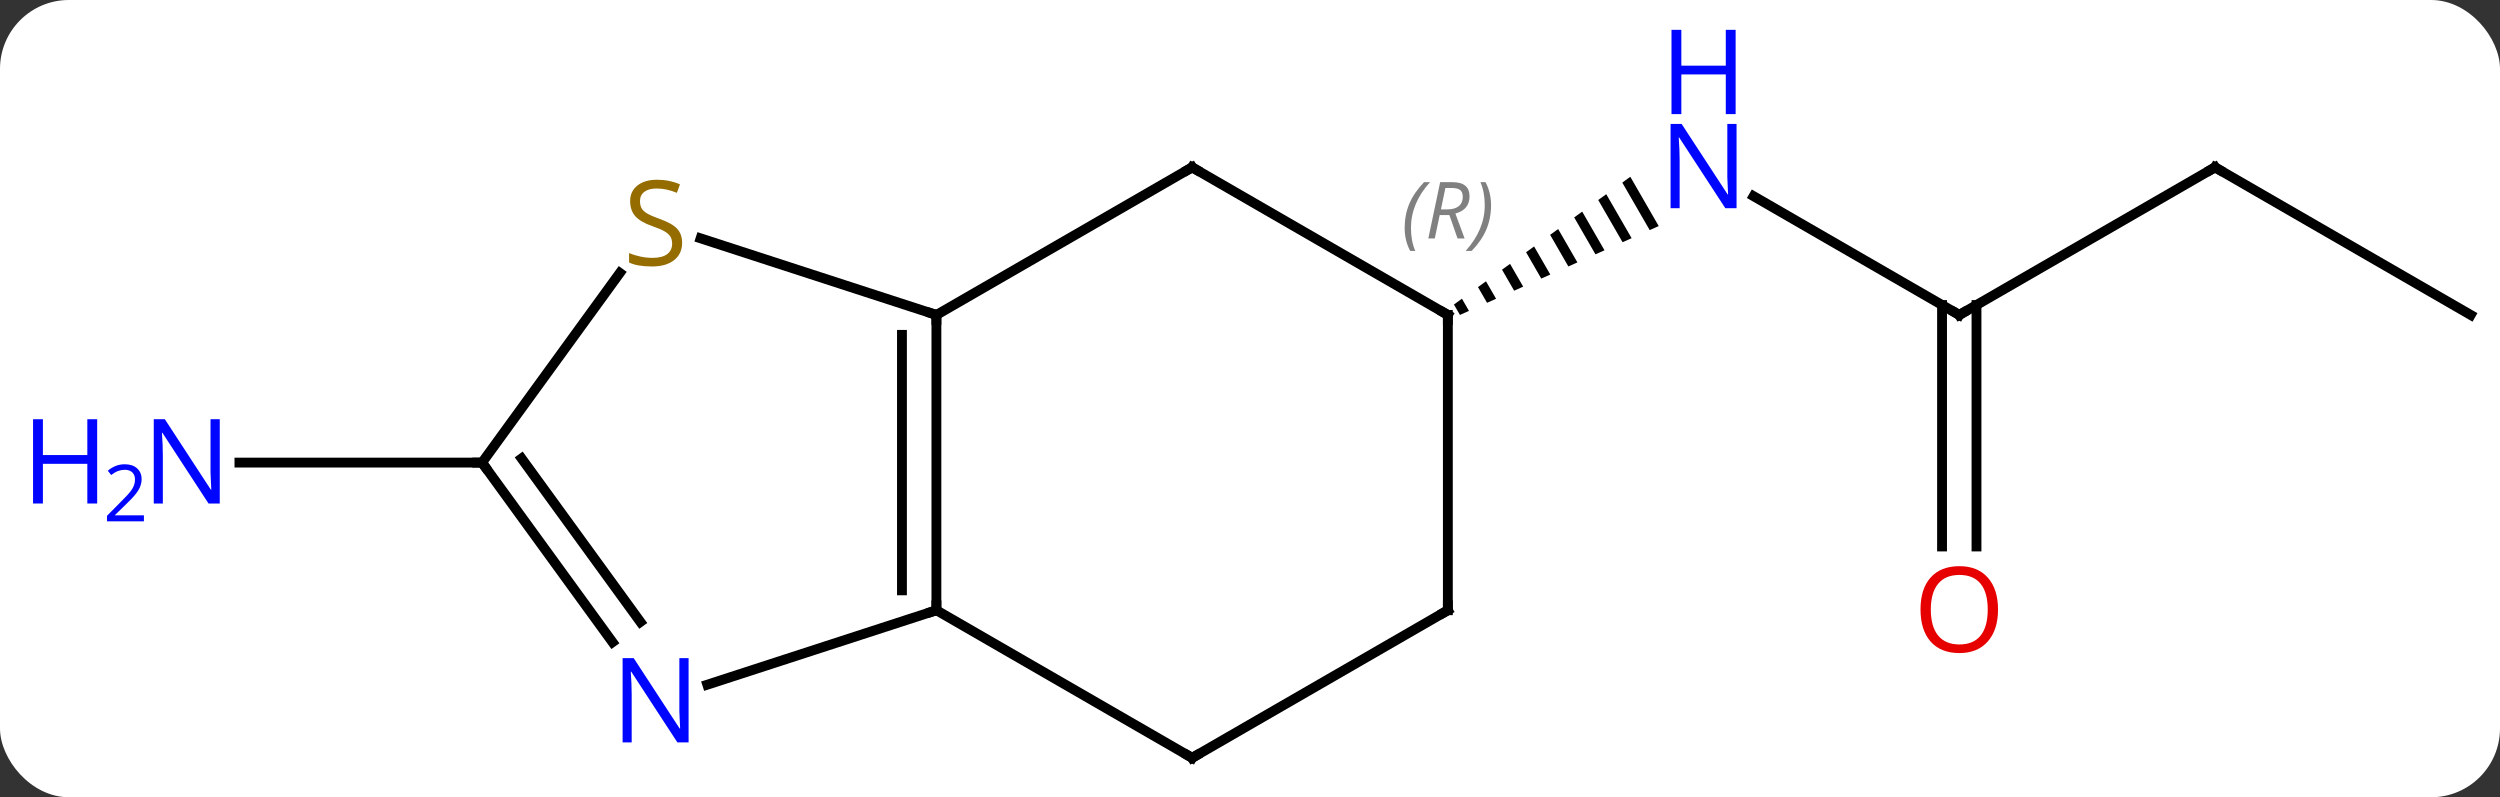 <svg width="254" viewBox="0 0 254 81" style="fill-opacity:1; color-rendering:auto; color-interpolation:auto; text-rendering:auto; stroke:black; stroke-linecap:square; stroke-miterlimit:10; shape-rendering:auto; stroke-opacity:1; fill:black; stroke-dasharray:none; font-weight:normal; stroke-width:1; font-family:'Open Sans'; font-style:normal; stroke-linejoin:miter; font-size:12; stroke-dashoffset:0; image-rendering:auto;" height="81" class="cas-substance-image" xmlns:xlink="http://www.w3.org/1999/xlink" xmlns="http://www.w3.org/2000/svg"><rect x="0" y="0" width="254" height="81" fill="#333333" stroke="none"/><svg class="cas-substance-single-component"><rect y="0" x="0" width="254" stroke="none" ry="7" rx="7" height="81" fill="white" class="cas-substance-group"/><svg y="0" x="0" width="254" viewBox="0 0 254 81" style="fill:black;" height="81" class="cas-substance-single-component-image"><svg><g><g transform="translate(135,47)" style="text-rendering:geometricPrecision; color-rendering:optimizeQuality; color-interpolation:linearRGB; stroke-linecap:butt; image-rendering:optimizeQuality;"><line y2="0" y1="0" x2="-86.025" x1="-110.673" style="fill:none;"/><line y2="-15" y1="-27.065" x2="64.062" x1="43.166" style="fill:none;"/><path style="stroke:none;" d="M30.638 -29.04 L29.824 -28.45 L32.608 -23.622 L32.608 -23.622 L33.526 -24.032 L30.638 -29.04 ZM28.195 -27.27 L27.38 -26.68 L27.38 -26.68 L29.854 -22.391 L29.854 -22.391 L30.772 -22.801 L30.772 -22.801 L28.195 -27.27 ZM25.751 -25.5 L24.937 -24.91 L24.937 -24.91 L27.1 -21.16 L27.1 -21.16 L28.018 -21.57 L28.018 -21.57 L25.751 -25.5 ZM23.308 -23.731 L22.493 -23.141 L22.493 -23.141 L24.346 -19.928 L24.346 -19.928 L25.264 -20.339 L25.264 -20.339 L23.308 -23.731 ZM20.864 -21.961 L20.05 -21.371 L21.592 -18.697 L21.592 -18.697 L22.51 -19.108 L20.864 -21.961 ZM18.421 -20.191 L17.606 -19.601 L17.606 -19.601 L18.837 -17.466 L18.837 -17.466 L19.756 -17.877 L19.756 -17.877 L18.421 -20.191 ZM15.977 -18.421 L15.163 -17.831 L15.163 -17.831 L16.083 -16.235 L16.083 -16.235 L17.001 -16.645 L17.001 -16.645 L15.977 -18.421 ZM13.534 -16.651 L12.719 -16.061 L12.719 -16.061 L13.329 -15.004 L13.329 -15.004 L14.247 -15.414 L14.247 -15.414 L13.534 -16.651 Z"/><line y2="-30" y1="-15" x2="90.045" x1="64.062" style="fill:none;"/><line y2="8.523" y1="-16.01" x2="62.312" x1="62.312" style="fill:none;"/><line y2="8.523" y1="-16.01" x2="65.812" x1="65.812" style="fill:none;"/><line y2="-15" y1="-30" x2="116.025" x1="90.045" style="fill:none;"/><line y2="-15" y1="15" x2="-39.861" x1="-39.861" style="fill:none;"/><line y2="-12.979" y1="12.979" x2="-43.361" x1="-43.361" style="fill:none;"/><line y2="22.563" y1="15" x2="-63.137" x1="-39.861" style="fill:none;"/><line y2="30" y1="15" x2="-13.878" x1="-39.861" style="fill:none;"/><line y2="-30" y1="-15" x2="-13.878" x1="-39.861" style="fill:none;"/><line y2="-22.784" y1="-15" x2="-63.818" x1="-39.861" style="fill:none;"/><line y2="0" y1="18.246" x2="-86.025" x1="-72.768" style="fill:none;"/><line y2="-0.422" y1="16.188" x2="-82.006" x1="-69.937" style="fill:none;"/><line y2="15" y1="30" x2="12.102" x1="-13.878" style="fill:none;"/><line y2="-15" y1="-30" x2="12.102" x1="-13.878" style="fill:none;"/><line y2="0" y1="-19.27" x2="-86.025" x1="-72.024" style="fill:none;"/><line y2="-15" y1="15" x2="12.102" x1="12.102" style="fill:none;"/></g><g transform="translate(135,47)" style="fill:rgb(0,5,255); text-rendering:geometricPrecision; color-rendering:optimizeQuality; image-rendering:optimizeQuality; font-family:'Open Sans'; stroke:rgb(0,5,255); color-interpolation:linearRGB;"><path style="stroke:none;" d="M-112.673 4.156 L-113.814 4.156 L-118.502 -3.031 L-118.548 -3.031 Q-118.455 -1.766 -118.455 -0.719 L-118.455 4.156 L-119.377 4.156 L-119.377 -4.406 L-118.252 -4.406 L-113.58 2.75 L-113.533 2.75 Q-113.533 2.594 -113.58 1.734 Q-113.627 0.875 -113.611 0.5 L-113.611 -4.406 L-112.673 -4.406 L-112.673 4.156 Z"/><path style="stroke:none;" d="M-125.127 4.156 L-126.127 4.156 L-126.127 0.125 L-130.642 0.125 L-130.642 4.156 L-131.642 4.156 L-131.642 -4.406 L-130.642 -4.406 L-130.642 -0.766 L-126.127 -0.766 L-126.127 -4.406 L-125.127 -4.406 L-125.127 4.156 Z"/><path style="stroke:none;" d="M-120.377 5.966 L-124.127 5.966 L-124.127 5.403 L-122.627 3.888 Q-121.939 3.2 -121.72 2.903 Q-121.502 2.606 -121.392 2.325 Q-121.283 2.044 -121.283 1.716 Q-121.283 1.262 -121.556 0.997 Q-121.83 0.731 -122.33 0.731 Q-122.673 0.731 -122.994 0.848 Q-123.314 0.966 -123.705 1.262 L-124.048 0.825 Q-123.267 0.169 -122.33 0.169 Q-121.533 0.169 -121.072 0.583 Q-120.611 0.997 -120.611 1.684 Q-120.611 2.231 -120.916 2.763 Q-121.22 3.294 -122.064 4.106 L-123.314 5.325 L-123.314 5.356 L-120.377 5.356 L-120.377 5.966 Z"/><path style="stroke:none;" d="M41.434 -25.844 L40.293 -25.844 L35.605 -33.031 L35.559 -33.031 Q35.652 -31.766 35.652 -30.719 L35.652 -25.844 L34.73 -25.844 L34.73 -34.406 L35.855 -34.406 L40.527 -27.25 L40.574 -27.25 Q40.574 -27.406 40.527 -28.266 Q40.48 -29.125 40.496 -29.5 L40.496 -34.406 L41.434 -34.406 L41.434 -25.844 Z"/><path style="stroke:none;" d="M41.34 -35.406 L40.34 -35.406 L40.34 -39.438 L35.824 -39.438 L35.824 -35.406 L34.824 -35.406 L34.824 -43.969 L35.824 -43.969 L35.824 -40.328 L40.34 -40.328 L40.34 -43.969 L41.34 -43.969 L41.34 -35.406 Z"/></g><g transform="translate(135,47)" style="stroke-linecap:butt; text-rendering:geometricPrecision; color-rendering:optimizeQuality; image-rendering:optimizeQuality; font-family:'Open Sans'; color-interpolation:linearRGB; stroke-miterlimit:5;"><path style="fill:none;" d="M63.629 -15.25 L64.062 -15 L64.495 -15.25"/><path style="fill:none;" d="M89.612 -29.75 L90.045 -30 L90.478 -29.75"/><path style="fill:rgb(230,0,0); stroke:none;" d="M67.999 14.93 Q67.999 16.992 66.96 18.172 Q65.921 19.352 64.078 19.352 Q62.187 19.352 61.156 18.188 Q60.124 17.023 60.124 14.914 Q60.124 12.82 61.156 11.672 Q62.187 10.523 64.078 10.523 Q65.937 10.523 66.968 11.695 Q67.999 12.867 67.999 14.93 ZM61.171 14.93 Q61.171 16.664 61.914 17.57 Q62.656 18.477 64.078 18.477 Q65.499 18.477 66.226 17.578 Q66.953 16.68 66.953 14.93 Q66.953 13.195 66.226 12.305 Q65.499 11.414 64.078 11.414 Q62.656 11.414 61.914 12.312 Q61.171 13.211 61.171 14.93 Z"/><path style="fill:none;" d="M-39.861 14.5 L-39.861 15 L-40.337 15.155"/><path style="fill:none;" d="M-39.861 -14.5 L-39.861 -15 L-40.337 -15.155"/><path style="fill:rgb(0,5,255); stroke:none;" d="M-65.039 28.426 L-66.18 28.426 L-70.868 21.239 L-70.914 21.239 Q-70.821 22.504 -70.821 23.551 L-70.821 28.426 L-71.743 28.426 L-71.743 19.864 L-70.618 19.864 L-65.946 27.02 L-65.899 27.02 Q-65.899 26.864 -65.946 26.004 Q-65.993 25.145 -65.977 24.77 L-65.977 19.864 L-65.039 19.864 L-65.039 28.426 Z"/><path style="fill:none;" d="M-14.311 29.75 L-13.878 30 L-13.445 29.75"/><path style="fill:none;" d="M-14.311 -29.75 L-13.878 -30 L-13.445 -29.75"/><path style="fill:rgb(148,108,0); stroke:none;" d="M-65.696 -22.332 Q-65.696 -21.207 -66.516 -20.567 Q-67.336 -19.926 -68.743 -19.926 Q-70.274 -19.926 -71.086 -20.332 L-71.086 -21.286 Q-70.555 -21.067 -69.938 -20.934 Q-69.321 -20.801 -68.711 -20.801 Q-67.711 -20.801 -67.211 -21.184 Q-66.711 -21.567 -66.711 -22.239 Q-66.711 -22.676 -66.891 -22.965 Q-67.071 -23.254 -67.485 -23.497 Q-67.899 -23.739 -68.758 -24.036 Q-69.946 -24.457 -70.461 -25.043 Q-70.977 -25.629 -70.977 -26.582 Q-70.977 -27.567 -70.235 -28.153 Q-69.493 -28.739 -68.258 -28.739 Q-66.993 -28.739 -65.914 -28.27 L-66.227 -27.411 Q-67.289 -27.848 -68.289 -27.848 Q-69.086 -27.848 -69.532 -27.512 Q-69.977 -27.176 -69.977 -26.567 Q-69.977 -26.129 -69.813 -25.84 Q-69.649 -25.551 -69.258 -25.317 Q-68.868 -25.082 -68.055 -24.786 Q-66.711 -24.317 -66.204 -23.762 Q-65.696 -23.207 -65.696 -22.332 Z"/><path style="fill:none;" d="M-85.731 0.405 L-86.025 0 L-86.525 -0"/><path style="fill:none;" d="M11.669 15.25 L12.102 15 L12.102 14.5"/><path style="fill:none;" d="M11.669 -15.25 L12.102 -15 L12.102 -14.5"/></g><g transform="translate(135,47)" style="stroke-linecap:butt; font-size:8.4px; fill:gray; text-rendering:geometricPrecision; image-rendering:optimizeQuality; color-rendering:optimizeQuality; font-family:'Open Sans'; font-style:italic; stroke:gray; color-interpolation:linearRGB; stroke-miterlimit:5;"><path style="stroke:none;" d="M7.713 -23.836 Q7.713 -25.164 8.182 -26.289 Q8.651 -27.414 9.682 -28.492 L10.291 -28.492 Q9.323 -27.43 8.838 -26.258 Q8.354 -25.086 8.354 -23.852 Q8.354 -22.523 8.791 -21.508 L8.276 -21.508 Q7.713 -22.539 7.713 -23.836 ZM11.273 -25.148 L10.773 -22.773 L10.117 -22.773 L11.32 -28.492 L12.57 -28.492 Q14.305 -28.492 14.305 -27.055 Q14.305 -25.695 12.867 -25.305 L13.805 -22.773 L13.086 -22.773 L12.258 -25.148 L11.273 -25.148 ZM11.851 -27.898 Q11.461 -25.977 11.398 -25.727 L12.055 -25.727 Q12.805 -25.727 13.211 -26.055 Q13.617 -26.383 13.617 -27.008 Q13.617 -27.477 13.359 -27.688 Q13.101 -27.898 12.508 -27.898 L11.851 -27.898 ZM16.491 -26.148 Q16.491 -24.82 16.014 -23.688 Q15.537 -22.555 14.522 -21.508 L13.912 -21.508 Q15.85 -23.664 15.85 -26.148 Q15.85 -27.477 15.412 -28.492 L15.928 -28.492 Q16.491 -27.43 16.491 -26.148 Z"/></g></g></svg></svg></svg></svg>
